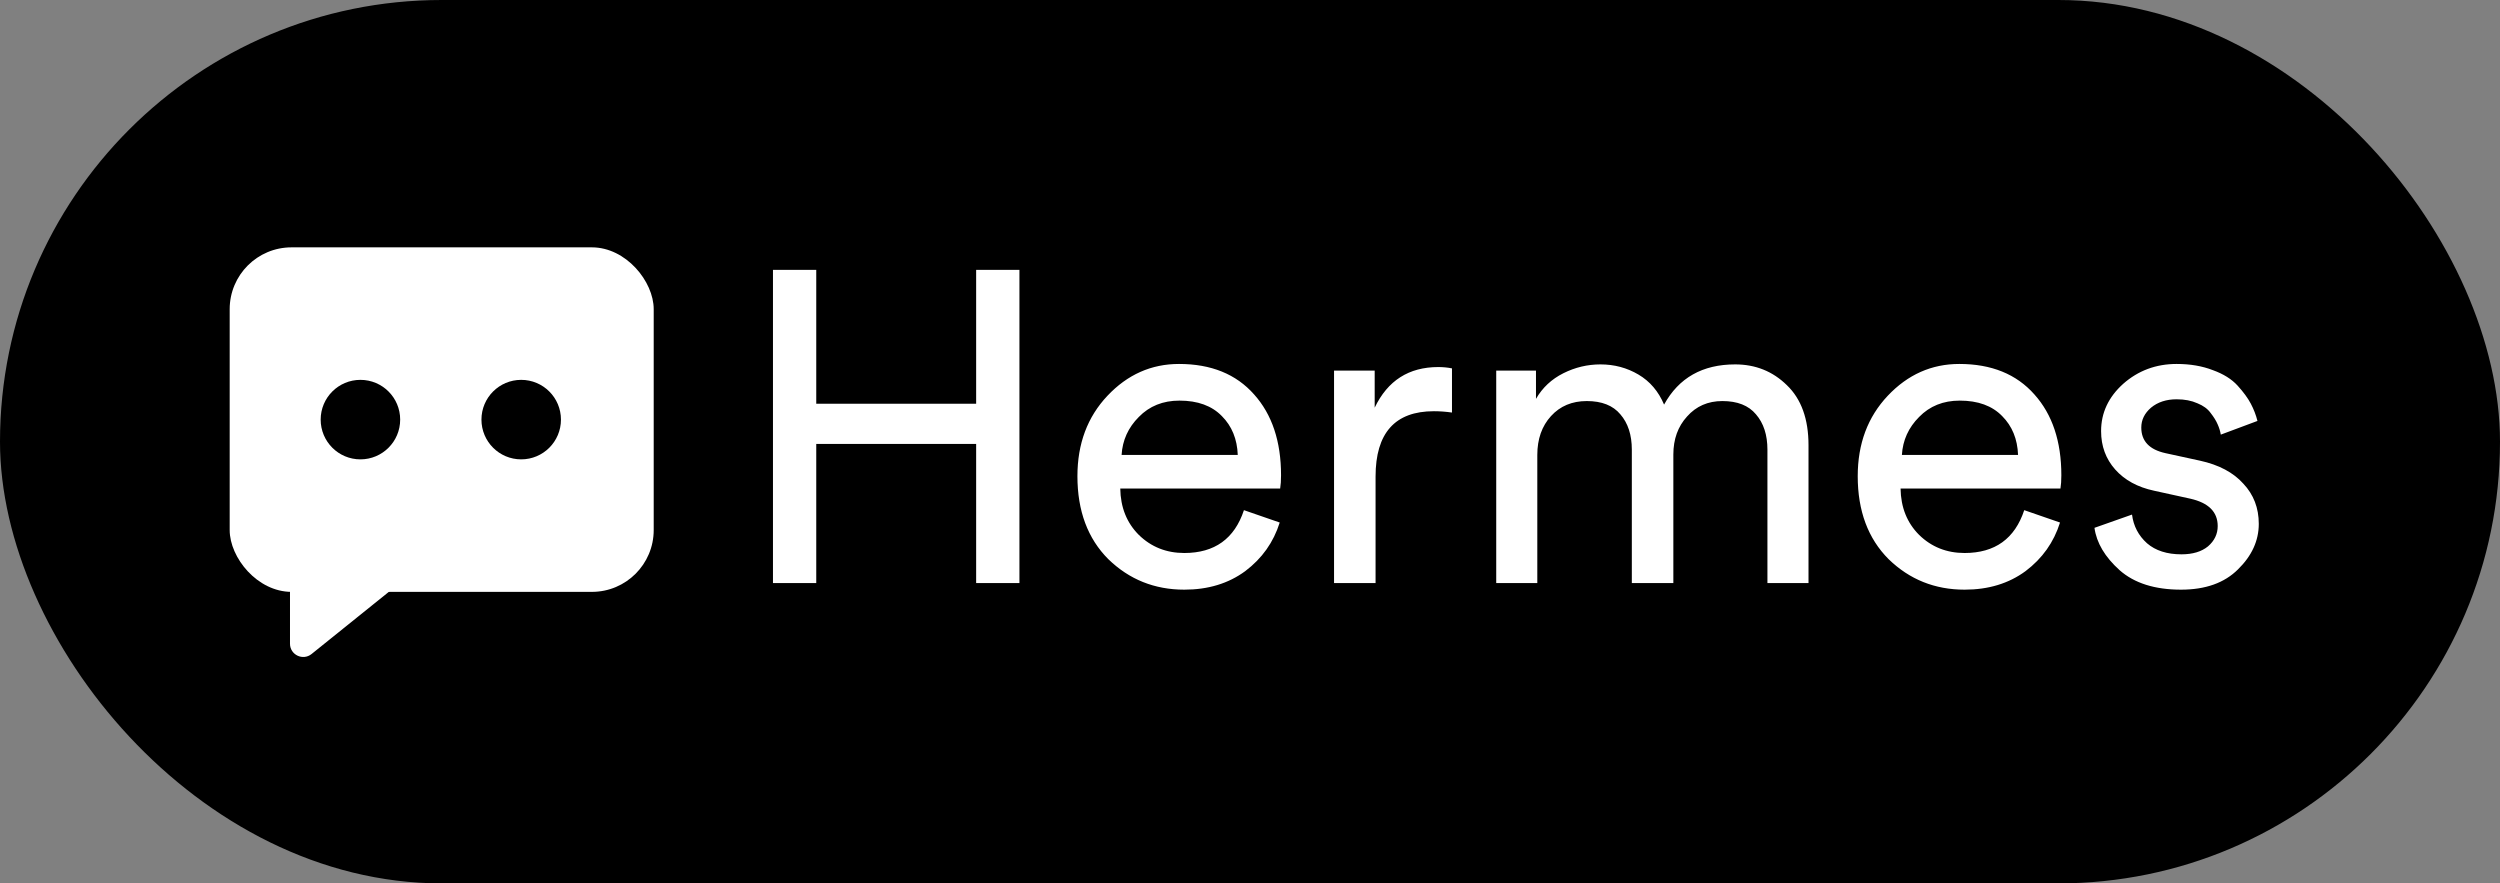 <svg width="283" height="100" viewBox="0 0 283 100" fill="none" xmlns="http://www.w3.org/2000/svg">
<rect x="0" y="0" width="283" height="100" fill="#808080" stroke="none"/>
<rect width="283" height="100" rx="50" fill="black"/>
<rect x="26" y="28" width="48" height="39" rx="7" fill="white"/>
<path d="M32.827 66.406L46.5 65L35.267 74.037C34.286 74.826 32.827 74.128 32.827 72.868L32.827 66.406Z" fill="white"/>
<circle cx="40.8" cy="47.5" r="4.5" fill="black"/>
<circle cx="59" cy="47.5" r="4.5" fill="black"/>
<path d="M115.4 66H110.5V50.25H92.4V66H87.5V30.55H92.4V45.7H110.5V30.55H115.4V66ZM126.964 51.5H140.114C140.047 49.7 139.447 48.233 138.314 47.1C137.181 45.933 135.581 45.35 133.514 45.35C131.647 45.35 130.114 45.967 128.914 47.2C127.714 48.4 127.064 49.833 126.964 51.5ZM140.814 57.75L144.864 59.15C144.164 61.383 142.864 63.217 140.964 64.65C139.064 66.05 136.764 66.75 134.064 66.75C130.697 66.75 127.831 65.6 125.464 63.3C123.131 60.967 121.964 57.833 121.964 53.9C121.964 50.233 123.097 47.2 125.364 44.8C127.631 42.4 130.331 41.2 133.464 41.2C137.097 41.2 139.931 42.35 141.964 44.65C143.997 46.917 145.014 49.967 145.014 53.8C145.014 54.4 144.981 54.9 144.914 55.3H126.814C126.847 57.433 127.547 59.183 128.914 60.55C130.314 61.917 132.031 62.6 134.064 62.6C137.497 62.6 139.747 60.983 140.814 57.75ZM164.364 41.7V46.7C163.664 46.6 162.98 46.55 162.314 46.55C157.914 46.55 155.714 49.017 155.714 53.95V66H151.014V41.95H155.614V46.15C157.08 43.083 159.48 41.55 162.814 41.55C163.347 41.55 163.864 41.6 164.364 41.7ZM174.023 66H169.373V41.95H173.873V45.15C174.606 43.883 175.64 42.917 176.973 42.25C178.306 41.583 179.706 41.25 181.173 41.25C182.74 41.25 184.173 41.633 185.473 42.4C186.773 43.167 187.74 44.3 188.373 45.8C190.04 42.767 192.723 41.25 196.423 41.25C198.723 41.25 200.673 42.033 202.273 43.6C203.906 45.167 204.723 47.433 204.723 50.4V66H200.073V50.9C200.073 49.233 199.64 47.9 198.773 46.9C197.94 45.9 196.673 45.4 194.973 45.4C193.34 45.4 192.006 45.983 190.973 47.15C189.94 48.283 189.423 49.717 189.423 51.45V66H184.723V50.9C184.723 49.233 184.29 47.9 183.423 46.9C182.59 45.9 181.323 45.4 179.623 45.4C177.956 45.4 176.606 45.967 175.573 47.1C174.54 48.233 174.023 49.7 174.023 51.5V66ZM215.294 51.5H228.444C228.377 49.7 227.777 48.233 226.644 47.1C225.511 45.933 223.911 45.35 221.844 45.35C219.977 45.35 218.444 45.967 217.244 47.2C216.044 48.4 215.394 49.833 215.294 51.5ZM229.144 57.75L233.194 59.15C232.494 61.383 231.194 63.217 229.294 64.65C227.394 66.05 225.094 66.75 222.394 66.75C219.027 66.75 216.161 65.6 213.794 63.3C211.461 60.967 210.294 57.833 210.294 53.9C210.294 50.233 211.427 47.2 213.694 44.8C215.961 42.4 218.661 41.2 221.794 41.2C225.427 41.2 228.261 42.35 230.294 44.65C232.327 46.917 233.344 49.967 233.344 53.8C233.344 54.4 233.311 54.9 233.244 55.3H215.144C215.177 57.433 215.877 59.183 217.244 60.55C218.644 61.917 220.361 62.6 222.394 62.6C225.827 62.6 228.077 60.983 229.144 57.75ZM237.094 59.75L241.344 58.25C241.51 59.55 242.077 60.633 243.044 61.5C244.01 62.333 245.31 62.75 246.944 62.75C248.21 62.75 249.21 62.45 249.944 61.85C250.677 61.217 251.044 60.45 251.044 59.55C251.044 57.95 250.01 56.917 247.944 56.45L243.844 55.55C241.977 55.15 240.51 54.35 239.444 53.15C238.377 51.95 237.844 50.5 237.844 48.8C237.844 46.733 238.677 44.95 240.344 43.45C242.044 41.95 244.06 41.2 246.394 41.2C247.927 41.2 249.294 41.433 250.494 41.9C251.694 42.333 252.627 42.917 253.294 43.65C253.96 44.383 254.46 45.067 254.794 45.7C255.127 46.333 255.377 46.983 255.544 47.65L251.394 49.2C251.327 48.8 251.21 48.417 251.044 48.05C250.877 47.65 250.61 47.217 250.244 46.75C249.91 46.283 249.41 45.917 248.744 45.65C248.077 45.35 247.294 45.2 246.394 45.2C245.227 45.2 244.26 45.517 243.494 46.15C242.76 46.783 242.394 47.533 242.394 48.4C242.394 49.933 243.31 50.9 245.144 51.3L249.044 52.15C251.177 52.617 252.81 53.483 253.944 54.75C255.11 55.983 255.694 57.5 255.694 59.3C255.694 61.2 254.91 62.917 253.344 64.45C251.81 65.983 249.66 66.75 246.894 66.75C243.927 66.75 241.61 66.017 239.944 64.55C238.277 63.05 237.327 61.45 237.094 59.75Z" fill="white"/>
</svg>
